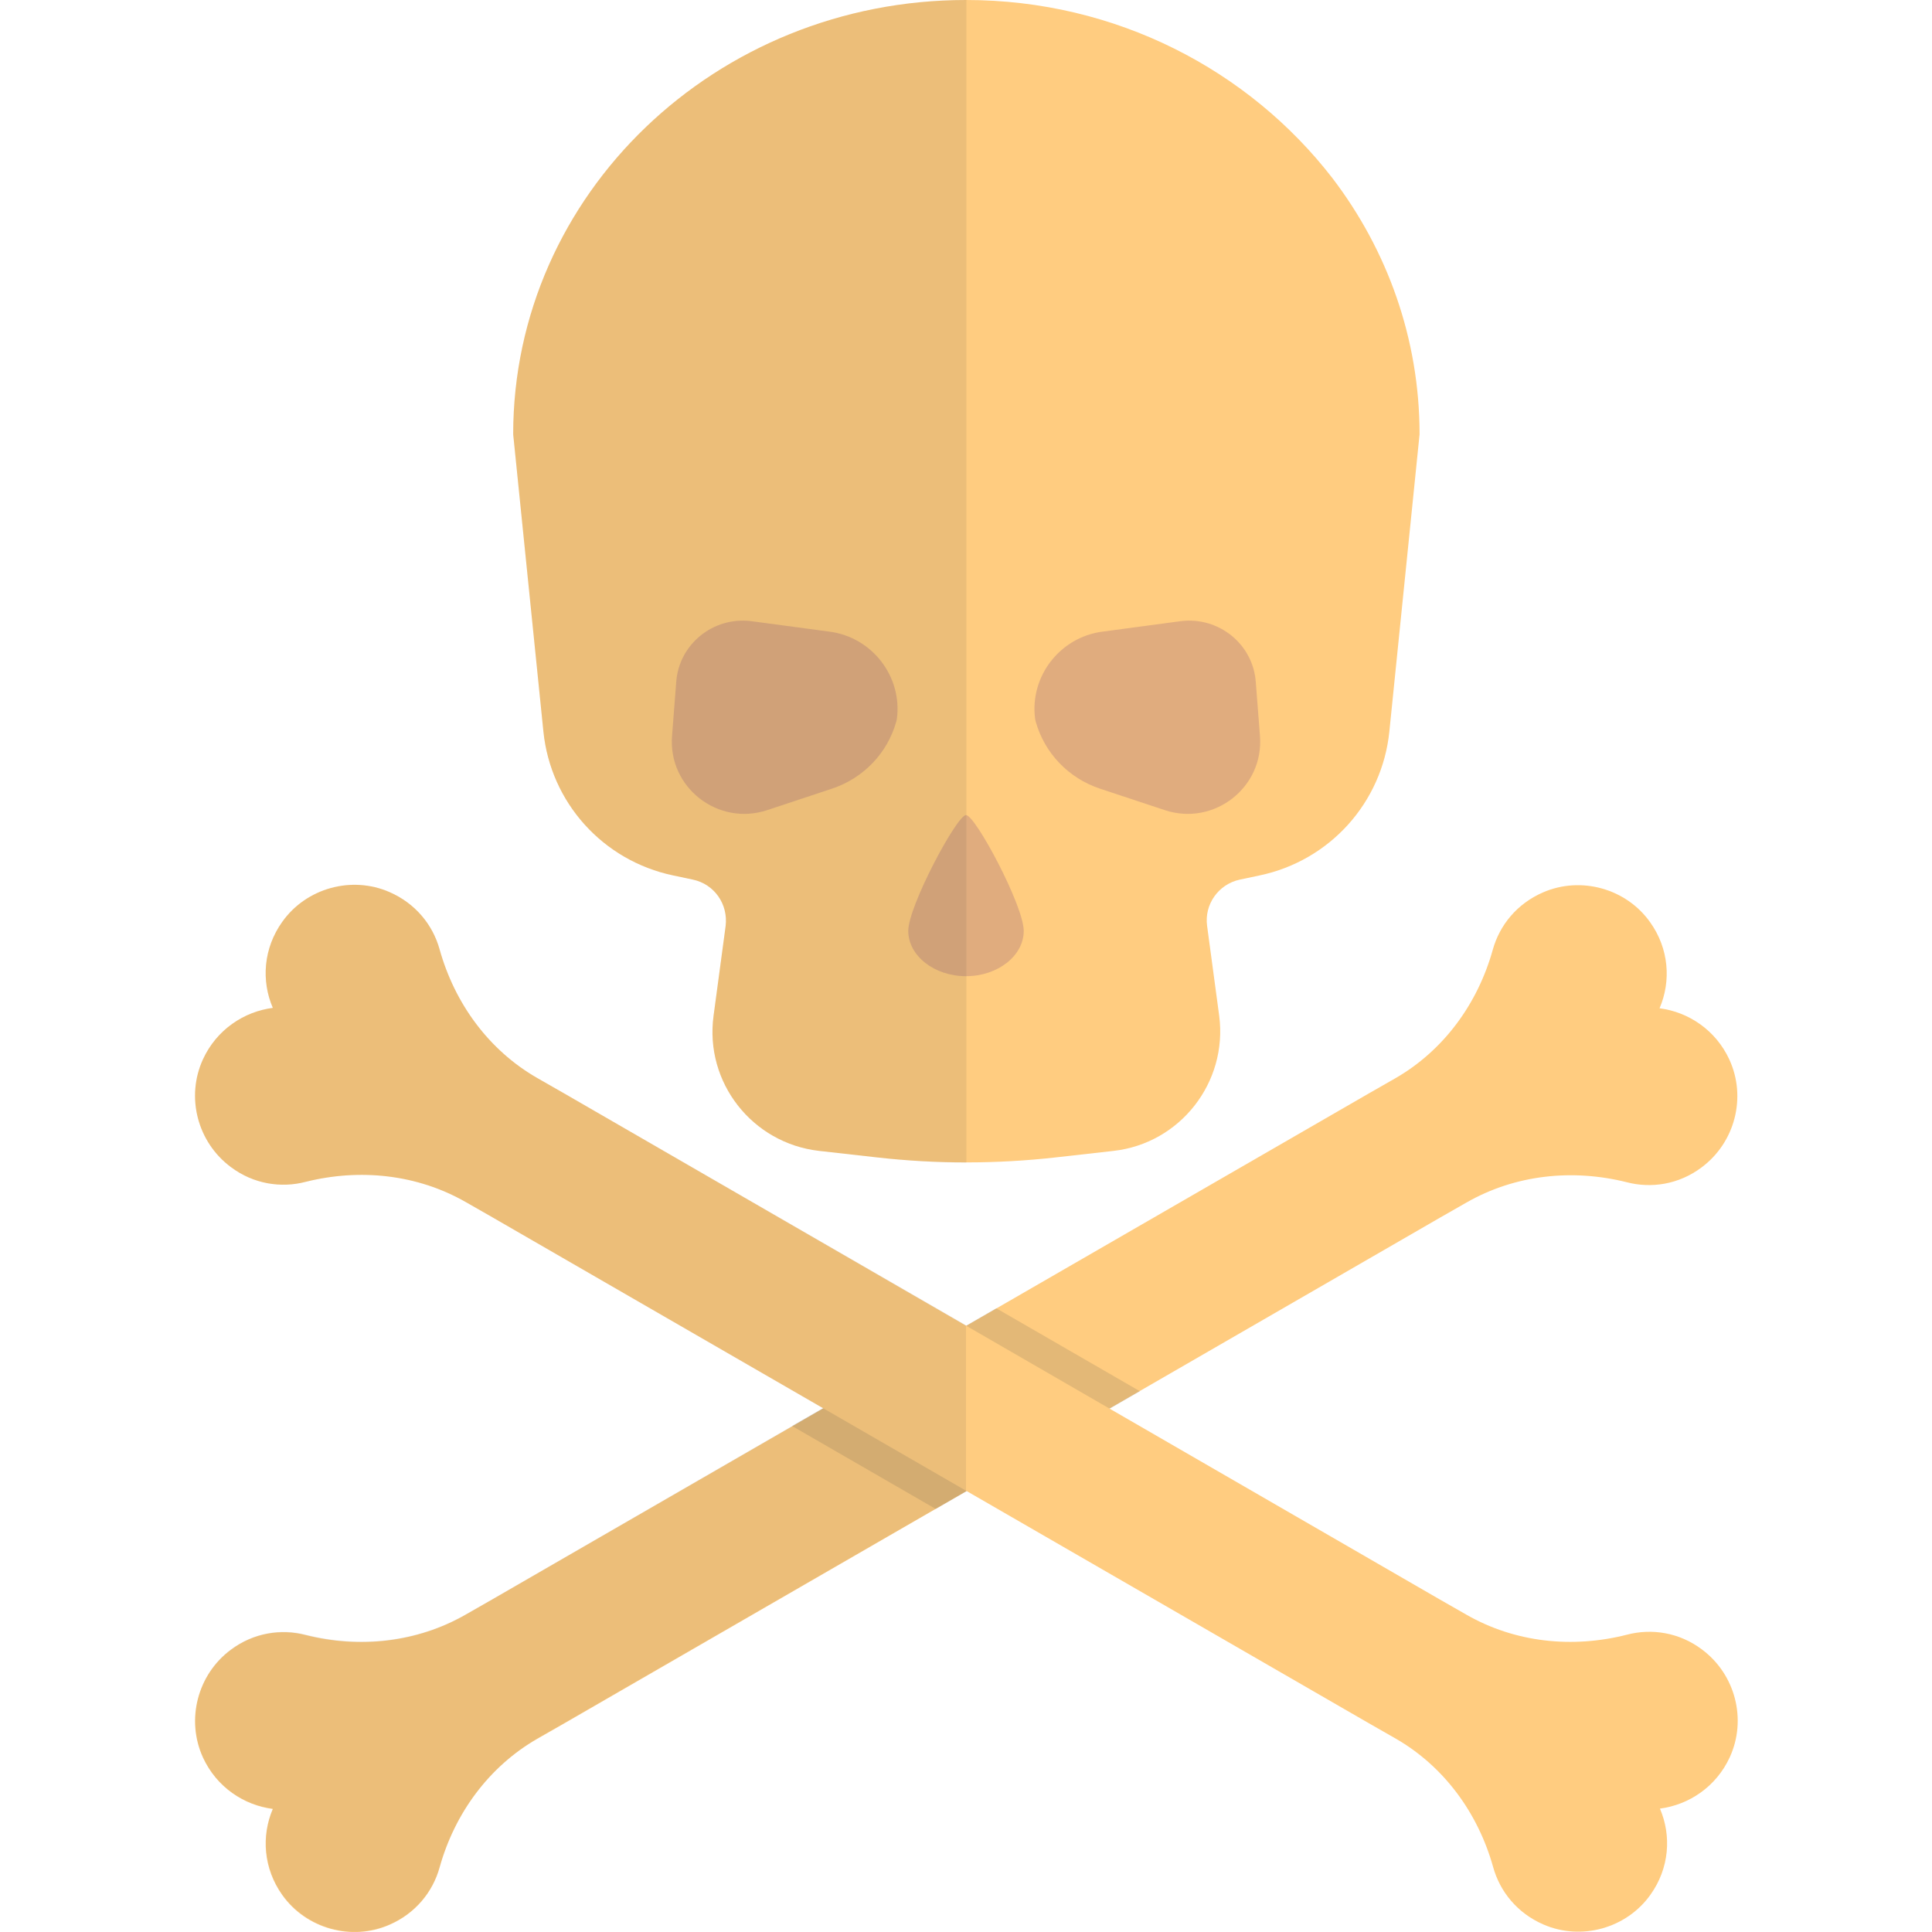 <svg version="1.1" xmlns="http://www.w3.org/2000/svg" x="0" y="0" viewBox="0 0 512 512" xml:space="preserve"><style type="text/css">.st0{fill:#ffcc80}.st2{opacity:.1;fill:#444}</style><path class="st0" d="m123.4 427.9 7-4 232.3-134.1 7-4c12.9-7.4 21.9-19.8 25.9-34.1 1.8-6.5 6.4-12.2 13.3-15.2 10.1-4.4 22.1-1 28.4 7.9 5 7 5.6 15.6 2.5 22.8 7.7 1 14.9 5.8 18.5 13.6 4.6 10 1.5 22-7.4 28.6-6 4.5-13.3 5.6-19.8 3.9-14.4-3.6-29.6-2-42.5 5.4l-7 4-232.2 134.1-7 4c-12.9 7.4-21.9 19.8-25.9 34.1-1.8 6.5-6.4 12.2-13.3 15.2-10.1 4.4-22.1 1-28.4-7.9-5-7-5.6-15.6-2.5-22.8-7.7-1-14.9-5.8-18.5-13.6-4.6-10-1.5-22 7.4-28.6 6-4.5 13.3-5.6 19.8-3.9 14.3 3.6 29.5 2 42.4-5.4z"/><path opacity=".15" fill="#444" d="m248 399.9 54.1-31.2-38.1-22-54.1 31.2z"/><path class="st0" d="m388.6 427.9-7-4-232.2-134.2-7-4c-12.9-7.4-21.9-19.8-25.9-34.1-1.8-6.5-6.4-12.2-13.3-15.2-10.1-4.4-22.1-1-28.4 7.9-5 7-5.6 15.6-2.5 22.8-7.7 1-14.9 5.8-18.5 13.6-4.6 10-1.5 22 7.4 28.6 6 4.5 13.3 5.6 19.8 3.9 14.4-3.6 29.6-2 42.5 5.4l7 4 232.3 134.1 7 4c12.9 7.4 21.9 19.8 25.9 34.1 1.8 6.5 6.4 12.2 13.3 15.2 10.1 4.4 22.1 1 28.4-7.9 5-7 5.6-15.6 2.5-22.8 7.7-1 14.9-5.8 18.5-13.6 4.6-10 1.5-22-7.4-28.6-6-4.5-13.3-5.6-19.8-3.9-14.5 3.7-29.7 2.1-42.6-5.3z"/><path class="st2" d="m149.4 289.7-7-4c-12.9-7.4-21.9-19.8-25.9-34.1-1.8-6.5-6.4-12.2-13.3-15.2-10.1-4.4-22.1-1-28.4 7.9-5 7-5.6 15.6-2.5 22.8-7.7 1-14.9 5.8-18.5 13.6-4.6 10-1.5 22 7.4 28.6 6 4.5 13.3 5.6 19.8 3.9 14.4-3.6 29.6-2 42.5 5.4l7 4 87.6 50.6-8 4.6-79.6 46-7 4c-12.9 7.4-28.1 9-42.5 5.4-6.5-1.7-13.8-.5-19.8 3.9-8.8 6.5-11.9 18.6-7.4 28.6 3.6 7.8 10.7 12.6 18.5 13.6-3 7.2-2.4 15.8 2.5 22.8 6.4 8.9 18.3 12.3 28.4 7.9 6.9-3 11.5-8.7 13.3-15.2 4-14.3 13.1-26.6 25.9-34.1l7-4 98.6-56.9 8-4.6v-44l-106.6-61.5z"/><path class="st0" d="M256 0c-66.3 0-120 51.5-120 115.1l8 78.7c1.9 18.9 15.8 34.3 34.4 38.2l5.2 1.1c5.7 1.2 9.4 6.5 8.7 12.3l-3.2 23.8c-2.4 17.7 10.3 33.8 28 35.8l15.1 1.7c15.9 1.8 31.9 1.8 47.8 0l15.1-1.7c17.7-2 30.3-18.2 28-35.8l-3.2-23.8c-.8-5.7 3-11.1 8.7-12.3l5.2-1.1c18.6-3.9 32.5-19.3 34.4-38.2l8-78.7c0-25.4-8.6-48.9-23.1-67.9C331 18.6 295.8 0 256 0z"/><path d="m179.2 180.8-1.1 14.2c-1.1 13.7 12.2 24 25.2 19.7l17.2-5.7c8.4-2.8 14.7-9.5 17-17.7.1-.2.1-.5.2-.9 1.4-11.2-6.6-21.5-17.8-23l-20.9-2.8c-10-1.2-19.1 6.1-19.8 16.2zm153.6 0 1.1 14.2c1.1 13.7-12.2 24-25.2 19.7l-17.2-5.7c-8.4-2.8-14.7-9.5-17-17.7-.1-.2-.1-.5-.2-.9-1.4-11.2 6.6-21.5 17.8-23l20.9-2.8c10-1.2 19.1 6.1 19.8 16.2zm-61.5 65.9c0 6.6-6.9 12-15.3 12s-15.3-5.4-15.3-12S253.6 216 256 216c2.4-.1 15.3 24 15.3 30.7z" fill="#e0ac7e"/><path class="st2" d="m136 115.1 8 78.7c1.9 18.9 15.8 34.3 34.4 38.2l5.2 1.1c5.7 1.2 9.4 6.5 8.7 12.3l-3.2 23.8c-2.4 17.7 10.3 33.8 28 35.8l15.1 1.7c7.9.9 15.9 1.4 23.9 1.4V0C189.7 0 136 51.5 136 115.1z"/></svg>
